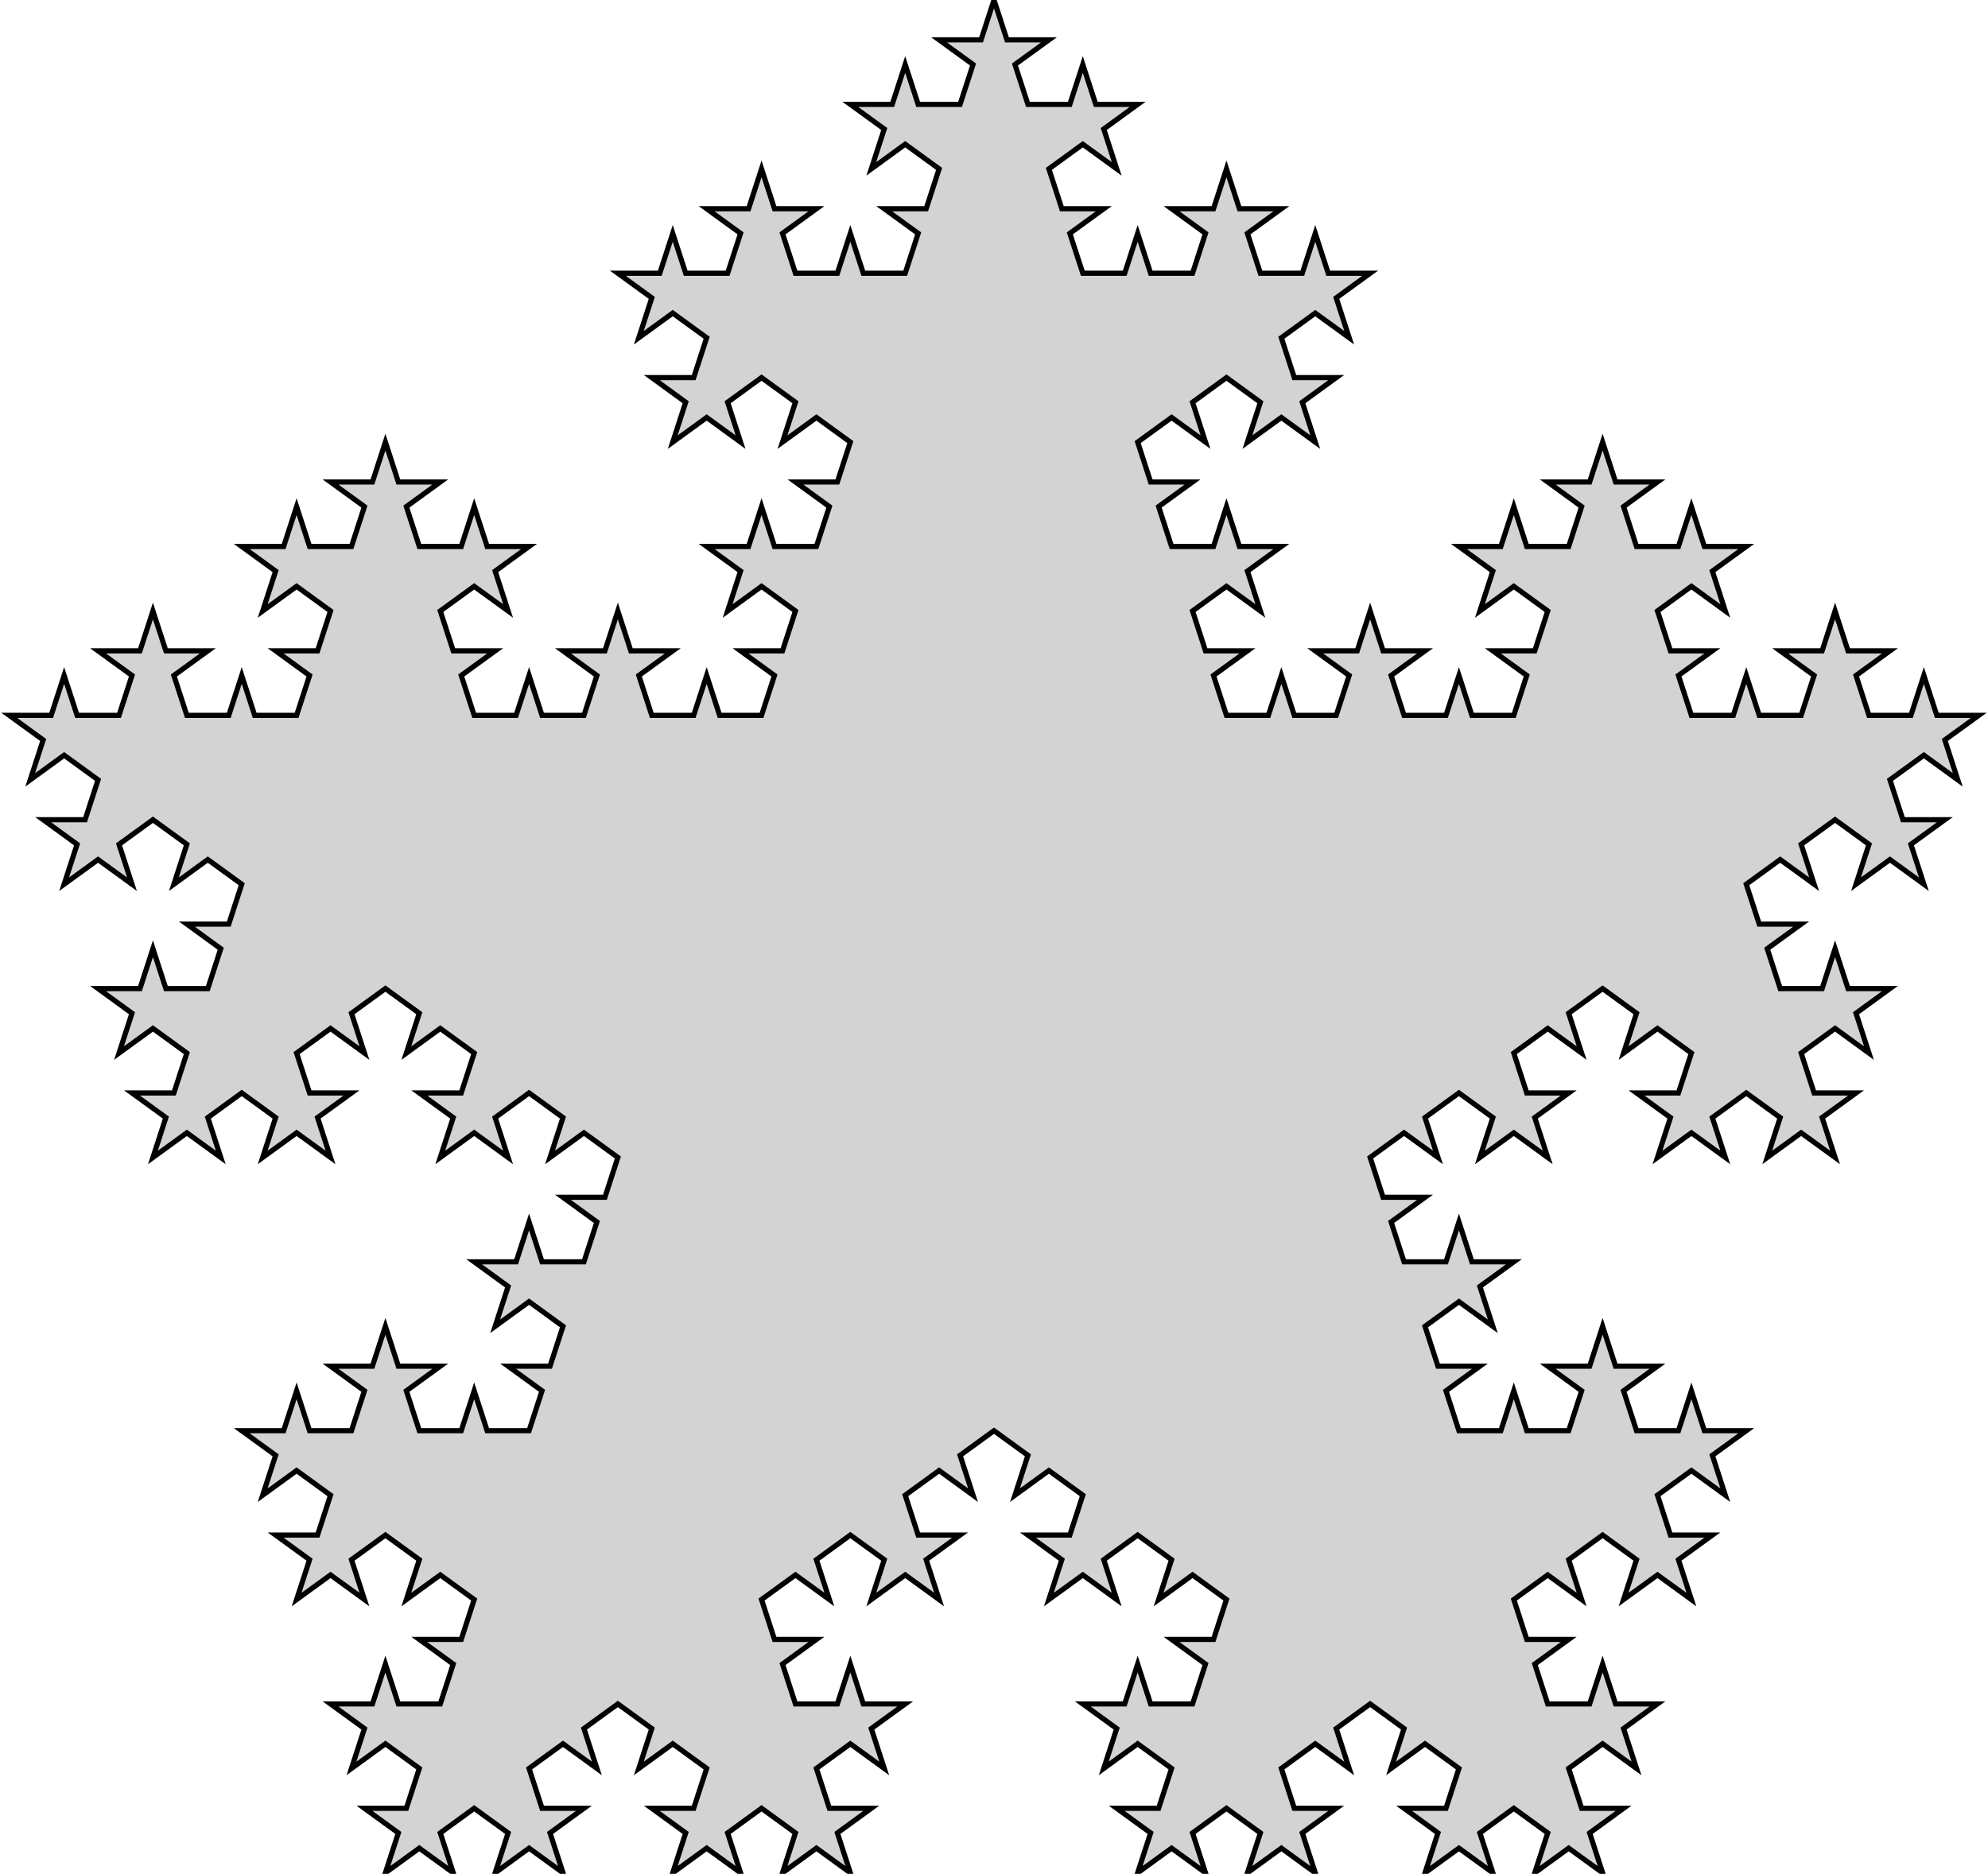 <?xml version="1.0" standalone="no"?>
<!DOCTYPE svg PUBLIC "-//W3C//DTD SVG 1.1//EN" "http://www.w3.org/Graphics/SVG/1.1/DTD/svg11.dtd">
<svg width="192mm" height="181mm" viewBox="-96 -100 192 181" xmlns="http://www.w3.org/2000/svg" version="1.1">
<title>OpenSCAD Model</title>
<path d="
M 69.379,48.278 L 65.33,48.278 L 64.079,44.427 L 67.354,42.047 L 70.63,44.427 L 69.379,40.577
 L 72.654,38.197 L 68.605,38.197 L 67.354,34.346 L 66.103,38.197 L 62.054,38.197 L 60.803,34.346
 L 64.079,31.966 L 60.03,31.966 L 58.779,28.115 L 57.527,31.966 L 53.478,31.966 L 56.754,34.346
 L 55.503,38.197 L 51.454,38.197 L 50.203,34.346 L 48.952,38.197 L 44.903,38.197 L 43.652,34.346
 L 46.927,31.966 L 42.878,31.966 L 41.627,28.115 L 44.903,25.735 L 48.178,28.115 L 46.927,24.265
 L 50.203,21.885 L 46.154,21.885 L 44.903,18.034 L 43.652,21.885 L 39.603,21.885 L 38.352,18.034
 L 41.627,15.654 L 37.578,15.654 L 36.327,11.803 L 39.603,9.424 L 42.878,11.803 L 41.627,7.953
 L 44.903,5.573 L 48.178,7.953 L 46.927,11.803 L 50.203,9.424 L 53.478,11.803 L 52.227,7.953
 L 55.503,5.573 L 51.454,5.573 L 50.203,1.722 L 53.478,-0.658 L 56.754,1.722 L 55.503,-2.129
 L 58.779,-4.508 L 62.054,-2.129 L 60.803,1.722 L 64.079,-0.658 L 67.354,1.722 L 66.103,5.573
 L 62.054,5.573 L 65.33,7.953 L 64.079,11.803 L 67.354,9.424 L 70.63,11.803 L 69.379,7.953
 L 72.654,5.573 L 75.93,7.953 L 74.679,11.803 L 77.954,9.424 L 81.23,11.803 L 79.979,7.953
 L 83.254,5.573 L 79.206,5.573 L 77.954,1.722 L 81.23,-0.658 L 84.505,1.722 L 83.254,-2.129
 L 86.53,-4.508 L 82.481,-4.508 L 81.23,-8.359 L 79.979,-4.508 L 75.93,-4.508 L 74.679,-8.359
 L 77.954,-10.739 L 73.905,-10.739 L 72.654,-14.59 L 75.93,-16.97 L 79.206,-14.59 L 77.954,-18.441
 L 81.23,-20.82 L 84.505,-18.441 L 83.254,-14.59 L 86.53,-16.97 L 89.806,-14.59 L 88.554,-18.441
 L 91.83,-20.82 L 87.781,-20.82 L 86.53,-24.671 L 89.806,-27.051 L 93.081,-24.671 L 91.83,-28.522
 L 95.106,-30.902 L 91.057,-30.902 L 89.806,-34.752 L 88.554,-30.902 L 84.505,-30.902 L 83.254,-34.752
 L 86.53,-37.132 L 82.481,-37.132 L 81.23,-40.983 L 79.979,-37.132 L 75.93,-37.132 L 79.206,-34.752
 L 77.954,-30.902 L 73.905,-30.902 L 72.654,-34.752 L 71.403,-30.902 L 67.354,-30.902 L 66.103,-34.752
 L 69.379,-37.132 L 65.33,-37.132 L 64.079,-40.983 L 67.354,-43.363 L 70.63,-40.983 L 69.379,-44.834
 L 72.654,-47.214 L 68.605,-47.214 L 67.354,-51.064 L 66.103,-47.214 L 62.054,-47.214 L 60.803,-51.064
 L 64.079,-53.444 L 60.03,-53.444 L 58.779,-57.295 L 57.527,-53.444 L 53.478,-53.444 L 56.754,-51.064
 L 55.503,-47.214 L 51.454,-47.214 L 50.203,-51.064 L 48.952,-47.214 L 44.903,-47.214 L 48.178,-44.834
 L 46.927,-40.983 L 50.203,-43.363 L 53.478,-40.983 L 52.227,-37.132 L 48.178,-37.132 L 51.454,-34.752
 L 50.203,-30.902 L 46.154,-30.902 L 44.903,-34.752 L 43.652,-30.902 L 39.603,-30.902 L 38.352,-34.752
 L 41.627,-37.132 L 37.578,-37.132 L 36.327,-40.983 L 35.076,-37.132 L 31.027,-37.132 L 34.303,-34.752
 L 33.051,-30.902 L 29.003,-30.902 L 27.751,-34.752 L 26.5,-30.902 L 22.451,-30.902 L 21.2,-34.752
 L 24.476,-37.132 L 20.427,-37.132 L 19.176,-40.983 L 22.451,-43.363 L 25.727,-40.983 L 24.476,-44.834
 L 27.751,-47.214 L 23.703,-47.214 L 22.451,-51.064 L 21.2,-47.214 L 17.151,-47.214 L 15.9,-51.064
 L 19.176,-53.444 L 15.127,-53.444 L 13.876,-57.295 L 17.151,-59.675 L 20.427,-57.295 L 19.176,-61.146
 L 22.451,-63.526 L 25.727,-61.146 L 24.476,-57.295 L 27.751,-59.675 L 31.027,-57.295 L 29.776,-61.146
 L 33.051,-63.526 L 29.003,-63.526 L 27.751,-67.376 L 31.027,-69.756 L 34.303,-67.376 L 33.051,-71.227
 L 36.327,-73.607 L 32.278,-73.607 L 31.027,-77.457 L 29.776,-73.607 L 25.727,-73.607 L 24.476,-77.457
 L 27.751,-79.837 L 23.703,-79.837 L 22.451,-83.688 L 21.2,-79.837 L 17.151,-79.837 L 20.427,-77.457
 L 19.176,-73.607 L 15.127,-73.607 L 13.876,-77.457 L 12.624,-73.607 L 8.576,-73.607 L 7.324,-77.457
 L 10.6,-79.837 L 6.551,-79.837 L 5.3,-83.688 L 8.576,-86.068 L 11.851,-83.688 L 10.6,-87.539
 L 13.876,-89.919 L 9.827,-89.919 L 8.576,-93.769 L 7.324,-89.919 L 3.276,-89.919 L 2.024,-93.769
 L 5.3,-96.149 L 1.251,-96.149 L 0,-100 L -1.251,-96.149 L -5.3,-96.149 L -2.024,-93.769
 L -3.276,-89.919 L -7.324,-89.919 L -8.576,-93.769 L -9.827,-89.919 L -13.876,-89.919 L -10.6,-87.539
 L -11.851,-83.688 L -8.576,-86.068 L -5.3,-83.688 L -6.551,-79.837 L -10.6,-79.837 L -7.324,-77.457
 L -8.576,-73.607 L -12.624,-73.607 L -13.876,-77.457 L -15.127,-73.607 L -19.176,-73.607 L -20.427,-77.457
 L -17.151,-79.837 L -21.2,-79.837 L -22.451,-83.688 L -23.703,-79.837 L -27.751,-79.837 L -24.476,-77.457
 L -25.727,-73.607 L -29.776,-73.607 L -31.027,-77.457 L -32.278,-73.607 L -36.327,-73.607 L -33.051,-71.227
 L -34.303,-67.376 L -31.027,-69.756 L -27.751,-67.376 L -29.003,-63.526 L -33.051,-63.526 L -29.776,-61.146
 L -31.027,-57.295 L -27.751,-59.675 L -24.476,-57.295 L -25.727,-61.146 L -22.451,-63.526 L -19.176,-61.146
 L -20.427,-57.295 L -17.151,-59.675 L -13.876,-57.295 L -15.127,-53.444 L -19.176,-53.444 L -15.9,-51.064
 L -17.151,-47.214 L -21.2,-47.214 L -22.451,-51.064 L -23.703,-47.214 L -27.751,-47.214 L -24.476,-44.834
 L -25.727,-40.983 L -22.451,-43.363 L -19.176,-40.983 L -20.427,-37.132 L -24.476,-37.132 L -21.2,-34.752
 L -22.451,-30.902 L -26.5,-30.902 L -27.751,-34.752 L -29.003,-30.902 L -33.051,-30.902 L -34.303,-34.752
 L -31.027,-37.132 L -35.076,-37.132 L -36.327,-40.983 L -37.578,-37.132 L -41.627,-37.132 L -38.352,-34.752
 L -39.603,-30.902 L -43.652,-30.902 L -44.903,-34.752 L -46.154,-30.902 L -50.203,-30.902 L -51.454,-34.752
 L -48.178,-37.132 L -52.227,-37.132 L -53.478,-40.983 L -50.203,-43.363 L -46.927,-40.983 L -48.178,-44.834
 L -44.903,-47.214 L -48.952,-47.214 L -50.203,-51.064 L -51.454,-47.214 L -55.503,-47.214 L -56.754,-51.064
 L -53.478,-53.444 L -57.527,-53.444 L -58.779,-57.295 L -60.03,-53.444 L -64.079,-53.444 L -60.803,-51.064
 L -62.054,-47.214 L -66.103,-47.214 L -67.354,-51.064 L -68.605,-47.214 L -72.654,-47.214 L -69.379,-44.834
 L -70.63,-40.983 L -67.354,-43.363 L -64.079,-40.983 L -65.33,-37.132 L -69.379,-37.132 L -66.103,-34.752
 L -67.354,-30.902 L -71.403,-30.902 L -72.654,-34.752 L -73.905,-30.902 L -77.954,-30.902 L -79.206,-34.752
 L -75.93,-37.132 L -79.979,-37.132 L -81.23,-40.983 L -82.481,-37.132 L -86.53,-37.132 L -83.254,-34.752
 L -84.505,-30.902 L -88.554,-30.902 L -89.806,-34.752 L -91.057,-30.902 L -95.106,-30.902 L -91.83,-28.522
 L -93.081,-24.671 L -89.806,-27.051 L -86.53,-24.671 L -87.781,-20.82 L -91.83,-20.82 L -88.554,-18.441
 L -89.806,-14.59 L -86.53,-16.97 L -83.254,-14.59 L -84.505,-18.441 L -81.23,-20.82 L -77.954,-18.441
 L -79.206,-14.59 L -75.93,-16.97 L -72.654,-14.59 L -73.905,-10.739 L -77.954,-10.739 L -74.679,-8.359
 L -75.93,-4.508 L -79.979,-4.508 L -81.23,-8.359 L -82.481,-4.508 L -86.53,-4.508 L -83.254,-2.129
 L -84.505,1.722 L -81.23,-0.658 L -77.954,1.722 L -79.206,5.573 L -83.254,5.573 L -79.979,7.953
 L -81.23,11.803 L -77.954,9.424 L -74.679,11.803 L -75.93,7.953 L -72.654,5.573 L -69.379,7.953
 L -70.63,11.803 L -67.354,9.424 L -64.079,11.803 L -65.33,7.953 L -62.054,5.573 L -66.103,5.573
 L -67.354,1.722 L -64.079,-0.658 L -60.803,1.722 L -62.054,-2.129 L -58.779,-4.508 L -55.503,-2.129
 L -56.754,1.722 L -53.478,-0.658 L -50.203,1.722 L -51.454,5.573 L -55.503,5.573 L -52.227,7.953
 L -53.478,11.803 L -50.203,9.424 L -46.927,11.803 L -48.178,7.953 L -44.903,5.573 L -41.627,7.953
 L -42.878,11.803 L -39.603,9.424 L -36.327,11.803 L -37.578,15.654 L -41.627,15.654 L -38.352,18.034
 L -39.603,21.885 L -43.652,21.885 L -44.903,18.034 L -46.154,21.885 L -50.203,21.885 L -46.927,24.265
 L -48.178,28.115 L -44.903,25.735 L -41.627,28.115 L -42.878,31.966 L -46.927,31.966 L -43.652,34.346
 L -44.903,38.197 L -48.952,38.197 L -50.203,34.346 L -51.454,38.197 L -55.503,38.197 L -56.754,34.346
 L -53.478,31.966 L -57.527,31.966 L -58.779,28.115 L -60.03,31.966 L -64.079,31.966 L -60.803,34.346
 L -62.054,38.197 L -66.103,38.197 L -67.354,34.346 L -68.605,38.197 L -72.654,38.197 L -69.379,40.577
 L -70.63,44.427 L -67.354,42.047 L -64.079,44.427 L -65.33,48.278 L -69.379,48.278 L -66.103,50.658
 L -67.354,54.508 L -64.079,52.129 L -60.803,54.508 L -62.054,50.658 L -58.779,48.278 L -55.503,50.658
 L -56.754,54.508 L -53.478,52.129 L -50.203,54.508 L -51.454,58.359 L -55.503,58.359 L -52.227,60.739
 L -53.478,64.59 L -57.527,64.59 L -58.779,60.739 L -60.03,64.59 L -64.079,64.59 L -60.803,66.97
 L -62.054,70.82 L -58.779,68.441 L -55.503,70.82 L -56.754,74.671 L -60.803,74.671 L -57.527,77.051
 L -58.779,80.902 L -55.503,78.522 L -52.227,80.902 L -53.478,77.051 L -50.203,74.671 L -46.927,77.051
 L -48.178,80.902 L -44.903,78.522 L -41.627,80.902 L -42.878,77.051 L -39.603,74.671 L -43.652,74.671
 L -44.903,70.82 L -41.627,68.441 L -38.352,70.82 L -39.603,66.97 L -36.327,64.59 L -33.051,66.97
 L -34.303,70.82 L -31.027,68.441 L -27.751,70.82 L -29.003,74.671 L -33.051,74.671 L -29.776,77.051
 L -31.027,80.902 L -27.751,78.522 L -24.476,80.902 L -25.727,77.051 L -22.451,74.671 L -19.176,77.051
 L -20.427,80.902 L -17.151,78.522 L -13.876,80.902 L -15.127,77.051 L -11.851,74.671 L -15.9,74.671
 L -17.151,70.82 L -13.876,68.441 L -10.6,70.82 L -11.851,66.97 L -8.576,64.59 L -12.625,64.59
 L -13.876,60.739 L -15.127,64.59 L -19.176,64.59 L -20.427,60.739 L -17.151,58.359 L -21.2,58.359
 L -22.451,54.508 L -19.176,52.129 L -15.9,54.508 L -17.151,50.658 L -13.876,48.278 L -10.6,50.658
 L -11.851,54.508 L -8.576,52.129 L -5.3,54.508 L -6.551,50.658 L -3.276,48.278 L -7.324,48.278
 L -8.576,44.427 L -5.3,42.047 L -2.024,44.427 L -3.276,40.577 L 0,38.197 L 3.276,40.577
 L 2.024,44.427 L 5.3,42.047 L 8.576,44.427 L 7.324,48.278 L 3.276,48.278 L 6.551,50.658
 L 5.3,54.508 L 8.576,52.129 L 11.851,54.508 L 10.6,50.658 L 13.876,48.278 L 17.151,50.658
 L 15.9,54.508 L 19.176,52.129 L 22.451,54.508 L 21.2,58.359 L 17.151,58.359 L 20.427,60.739
 L 19.176,64.59 L 15.127,64.59 L 13.876,60.739 L 12.625,64.59 L 8.576,64.59 L 11.851,66.97
 L 10.6,70.82 L 13.876,68.441 L 17.151,70.82 L 15.9,74.671 L 11.851,74.671 L 15.127,77.051
 L 13.876,80.902 L 17.151,78.522 L 20.427,80.902 L 19.176,77.051 L 22.451,74.671 L 25.727,77.051
 L 24.476,80.902 L 27.751,78.522 L 31.027,80.902 L 29.776,77.051 L 33.051,74.671 L 29.003,74.671
 L 27.751,70.82 L 31.027,68.441 L 34.303,70.82 L 33.051,66.97 L 36.327,64.59 L 39.603,66.97
 L 38.352,70.82 L 41.627,68.441 L 44.903,70.82 L 43.652,74.671 L 39.603,74.671 L 42.878,77.051
 L 41.627,80.902 L 44.903,78.522 L 48.178,80.902 L 46.927,77.051 L 50.203,74.671 L 53.478,77.051
 L 52.227,80.902 L 55.503,78.522 L 58.779,80.902 L 57.527,77.051 L 60.803,74.671 L 56.754,74.671
 L 55.503,70.82 L 58.779,68.441 L 62.054,70.82 L 60.803,66.97 L 64.079,64.59 L 60.03,64.59
 L 58.779,60.739 L 57.527,64.59 L 53.478,64.59 L 52.227,60.739 L 55.503,58.359 L 51.454,58.359
 L 50.203,54.508 L 53.478,52.129 L 56.754,54.508 L 55.503,50.658 L 58.779,48.278 L 62.054,50.658
 L 60.803,54.508 L 64.079,52.129 L 67.354,54.508 L 66.103,50.658 z
" stroke="black" fill="lightgray" stroke-width="0.5"/>
</svg>
